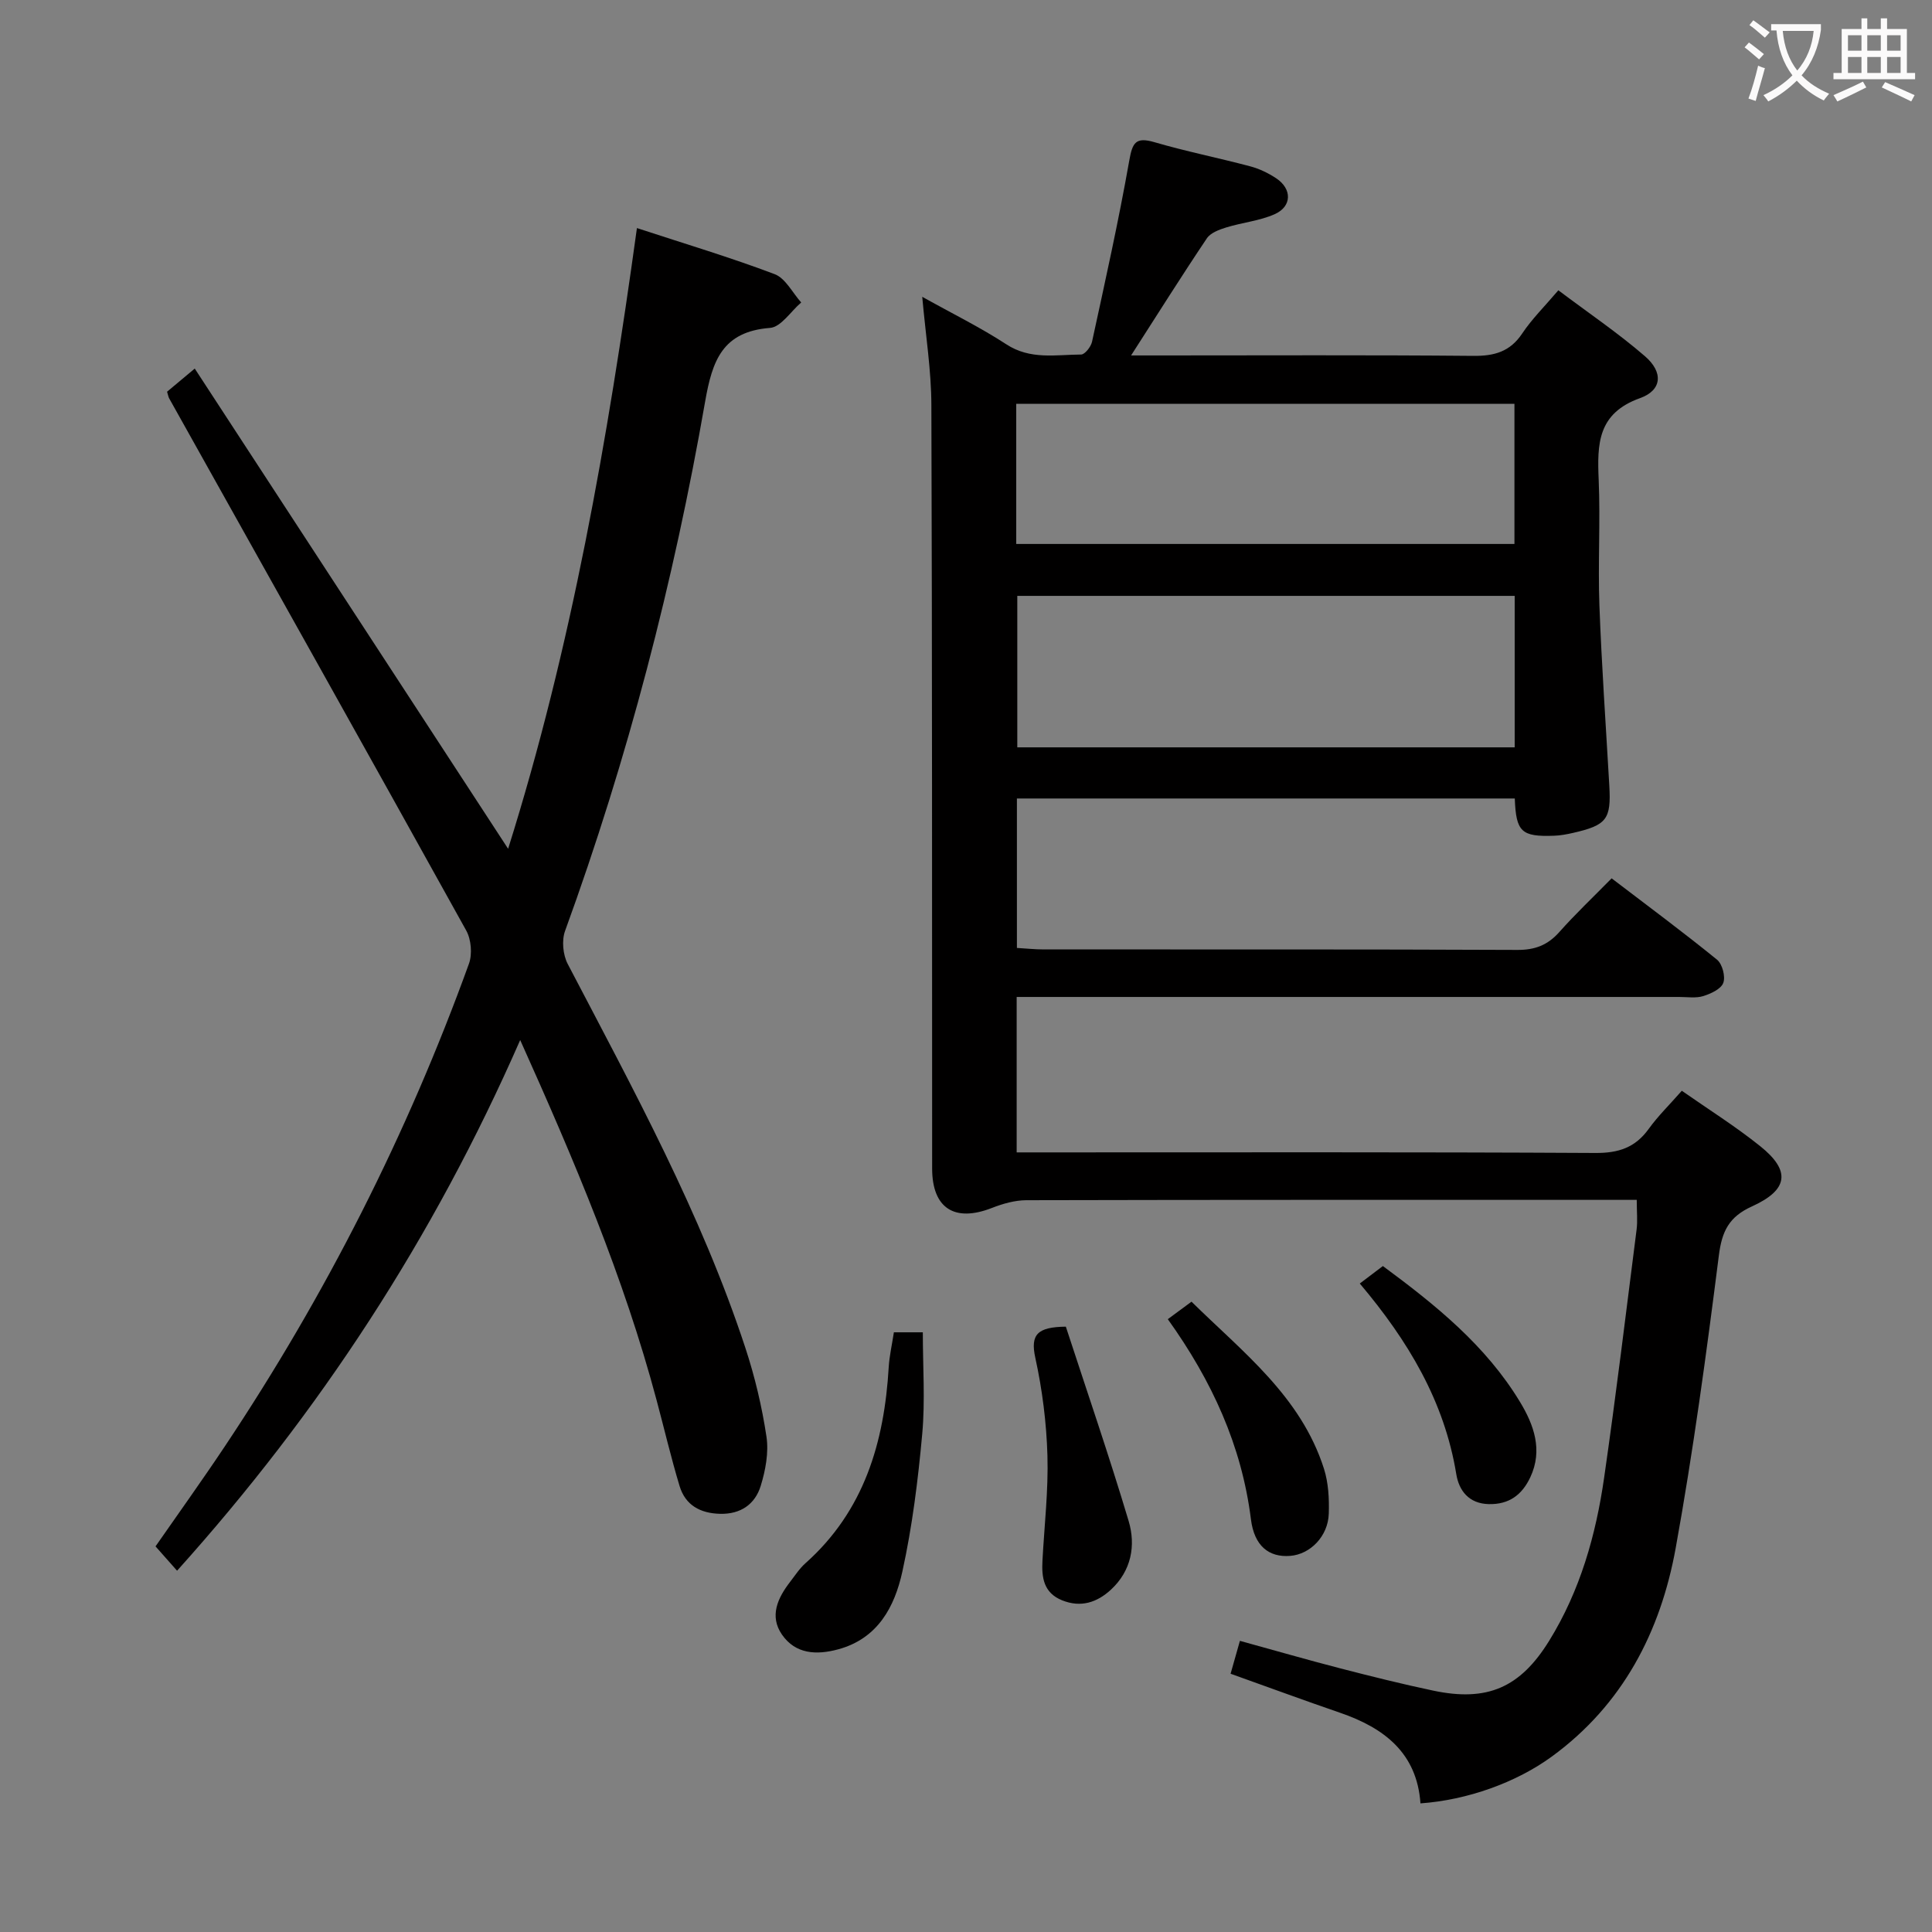 <svg enable-background="new 0 0 400 400" viewBox="0 0 400 400" xmlns="http://www.w3.org/2000/svg"><rect x="0" y="0" width="400" height="400" fill="#808080" stroke="none"/><g fill="#010000"><path d="m190.94 61.45c6.21 3.47 12.02 6.32 17.4 9.83 4.97 3.26 10.26 2.15 15.49 2.12.78 0 2.03-1.6 2.26-2.63 2.71-12.47 5.49-24.94 7.71-37.51.66-3.72 1.31-4.96 5.22-3.82 6.53 1.91 13.22 3.24 19.8 4.99 1.9.5 3.77 1.4 5.41 2.49 3.3 2.19 3.27 5.82-.31 7.42-3.12 1.39-6.7 1.72-10.01 2.74-1.46.45-3.27 1.11-4.04 2.26-5.18 7.71-10.12 15.58-15.69 24.25h5.85c21.67 0 43.33-.11 65 .09 4.37.04 7.61-.86 10.13-4.64 2.01-3.01 4.64-5.6 7.48-8.94 6.16 4.64 12.34 8.82 17.94 13.66 3.8 3.29 3.57 7.02-1.03 8.67-8.8 3.15-8.88 9.49-8.56 16.91.37 8.65-.17 17.34.15 25.99.46 12.45 1.34 24.89 2.05 37.33.4 6.96-.52 8.19-7.54 9.79-1.28.29-2.6.54-3.91.58-6.76.24-7.86-.79-8.12-7.71-34.24 0-68.49 0-103.08 0v30.94c1.79.1 3.7.31 5.6.31 32.67.02 65.33-.05 98 .1 3.67.02 6.3-1 8.7-3.7 3.31-3.73 6.95-7.17 10.83-11.12 7.44 5.68 14.76 11.1 21.82 16.84 1.1.89 1.78 3.49 1.3 4.8-.47 1.28-2.58 2.25-4.15 2.74-1.53.47-3.3.18-4.97.18-43.67 0-87.33 0-131 0-1.96 0-3.92 0-6.18 0v32.18h6.31c37.83 0 75.66-.09 113.5.12 4.79.03 8.25-1.1 11.05-4.99 1.93-2.68 4.34-5.02 6.85-7.89 5.52 3.86 11.12 7.37 16.24 11.48 6.33 5.07 5.86 9.03-1.71 12.46-4.75 2.15-6.22 5.11-6.86 10.17-2.57 20.25-5.3 40.51-8.94 60.59-3.14 17.32-10.95 32.41-25.62 43.13-7.41 5.41-17.52 9.02-27.22 9.71-.72-10.4-7.48-15.61-16.61-18.75-7.51-2.58-14.96-5.33-22.7-8.09.62-2.18 1.19-4.2 1.93-6.81 7.05 1.94 13.85 3.9 20.68 5.67 6.42 1.66 12.87 3.27 19.36 4.64 11.16 2.35 17.99-.6 24-10.34 6.4-10.36 9.66-21.86 11.37-33.76 2.46-17.09 4.54-34.23 6.72-51.36.23-1.79.03-3.63.03-6.15-1.68 0-3.28 0-4.88 0-40.5 0-81-.03-121.5.07-2.38.01-4.87.72-7.12 1.6-7.74 3.03-12.38.07-12.38-8.17-.03-52.66.02-105.33-.16-157.99-.01-7.23-1.18-14.45-1.89-22.48zm122.66 93.28c0-10.8 0-21.03 0-31.36-34.52 0-68.71 0-102.98 0v31.36zm-103.2-42.11h103.15c0-9.95 0-19.52 0-29.02-34.61 0-68.83 0-103.15 0z"/><path d="m107.7 215.33c-17.98 41.01-41.52 77.04-71.04 109.87-1.6-1.81-2.9-3.27-4.46-5.04 4.77-6.86 9.69-13.72 14.37-20.74 20.85-31.26 37.74-64.55 50.52-99.89.72-1.99.47-5.01-.56-6.87-20.4-36.79-40.98-73.48-61.51-110.19-.16-.28-.2-.63-.43-1.37 1.5-1.25 3.13-2.62 5.73-4.79 21.66 33.19 43.17 66.14 64.88 99.42 13.09-41.61 20.61-84.57 26.67-128.51 10.04 3.29 19.4 6.09 28.51 9.54 2.25.85 3.69 3.85 5.5 5.86-2.15 1.84-4.18 5.1-6.46 5.27-9.85.76-11.95 6.77-13.43 15.25-6.51 37.34-16.02 73.94-29 109.6-.72 1.98-.44 4.93.54 6.82 13.55 25.92 27.62 51.6 36.8 79.53 1.96 5.96 3.43 12.16 4.36 18.36.49 3.29-.2 6.97-1.2 10.21-1.17 3.77-4.13 5.86-8.39 5.76-4.12-.1-7.2-1.78-8.4-5.75-1.77-5.87-3.17-11.85-4.76-17.78-6.78-25.41-16.98-49.52-28.24-74.56z"/><path d="m185.07 275.84h5.99c0 7.18.5 14.15-.12 21.02-.87 9.57-2.06 19.17-4.12 28.54-1.59 7.23-5.04 13.83-13.26 16.07-4.52 1.23-8.85 1.01-11.66-3.04-2.65-3.83-.89-7.59 1.69-10.93 1.02-1.32 1.94-2.76 3.17-3.85 12.16-10.83 16.32-25.02 17.24-40.61.14-2.31.67-4.58 1.07-7.2z"/><path d="m220.67 274.67c4.31 13.2 8.93 26.63 13 40.23 1.53 5.11.55 10.34-3.68 14.24-2.86 2.63-6.2 3.75-10.09 2.19-3.84-1.55-4.26-4.72-4.07-8.22.39-7.26 1.24-14.53 1.03-21.77-.2-6.77-1.06-13.61-2.51-20.22-1.07-4.88.48-6.37 6.32-6.45z"/><path d="m241.78 273.12c1.65-1.22 2.97-2.19 4.91-3.62 10.61 10.45 22.64 19.59 27.42 34.58.93 2.92 1.1 6.21 1 9.31-.15 4.69-3.84 8.42-8 8.74-4.39.34-7.43-2.04-8.12-7.59-1.91-15.23-8.06-28.64-17.21-41.42z"/><path d="m281.53 265.74c1.87-1.42 3.18-2.4 4.78-3.62 10.87 8.03 21.32 16.43 28.4 28.15 2.85 4.71 4.77 9.95 2.12 15.59-1.71 3.63-4.39 5.65-8.6 5.55-4.16-.1-6.17-2.84-6.72-6.19-2.46-15.08-9.95-27.6-19.98-39.48z"/></g><path d="m362.1 8.8c1.1.8 2.1 1.6 3.1 2.4l-1 1.1c-1.3-1.1-2.3-2-3-2.5zm1.9 4.8c.5.2.9.4 1.4.5-.6 2.3-1.3 4.5-1.9 6.8l-1.5-.5c.8-2.1 1.4-4.3 2-6.8zm-1-9.4c1.3.9 2.4 1.8 3.4 2.5l-1 1.1c-1.4-1.2-2.4-2.1-3.2-2.6zm3.7 2.2v-1.4h10.3v1.2c-.5 3.6-1.8 6.8-4 9.4 1.5 1.6 3.4 2.8 5.7 3.8-.3.4-.7.8-1.1 1.4-2.3-1.1-4.1-2.5-5.6-4.1-1.6 1.6-3.6 3.1-5.9 4.3-.3-.5-.7-.9-1-1.3 2.4-1.1 4.4-2.5 6-4.1-1.9-2.5-3-5.6-3.3-9.3h-1.1zm8.8 0h-6.4c.3 3.3 1.3 6 3 8.2 2-2.3 3.1-5.1 3.4-8.2z" fill="#fbfafa"/><path d="m385.3 3.8h1.3v2.2h2.8v-2.2h1.3v2.2h4.1v9.1h1.7v1.3h-16.9v-1.3h1.7v-9.1h4.1v-2.2zm.4 13.1.7 1.2c-1.8.9-3.8 1.9-6 2.9-.2-.4-.5-.8-.8-1.3 2.3-1 4.3-1.9 6.1-2.8zm-3.1-6.4h2.8v-3.2h-2.8zm0 4.6h2.8v-3.3h-2.8zm4-4.6h2.8v-3.2h-2.8zm0 4.6h2.8v-3.3h-2.8zm3.7 1.9c2.1.9 4.1 1.8 6.1 2.7l-.7 1.3c-2.2-1.1-4.2-2-6.1-2.9zm3.2-9.7h-2.8v3.2h2.8zm-2.8 7.8h2.8v-3.3h-2.8z" fill="#fbfafa"/></svg>
